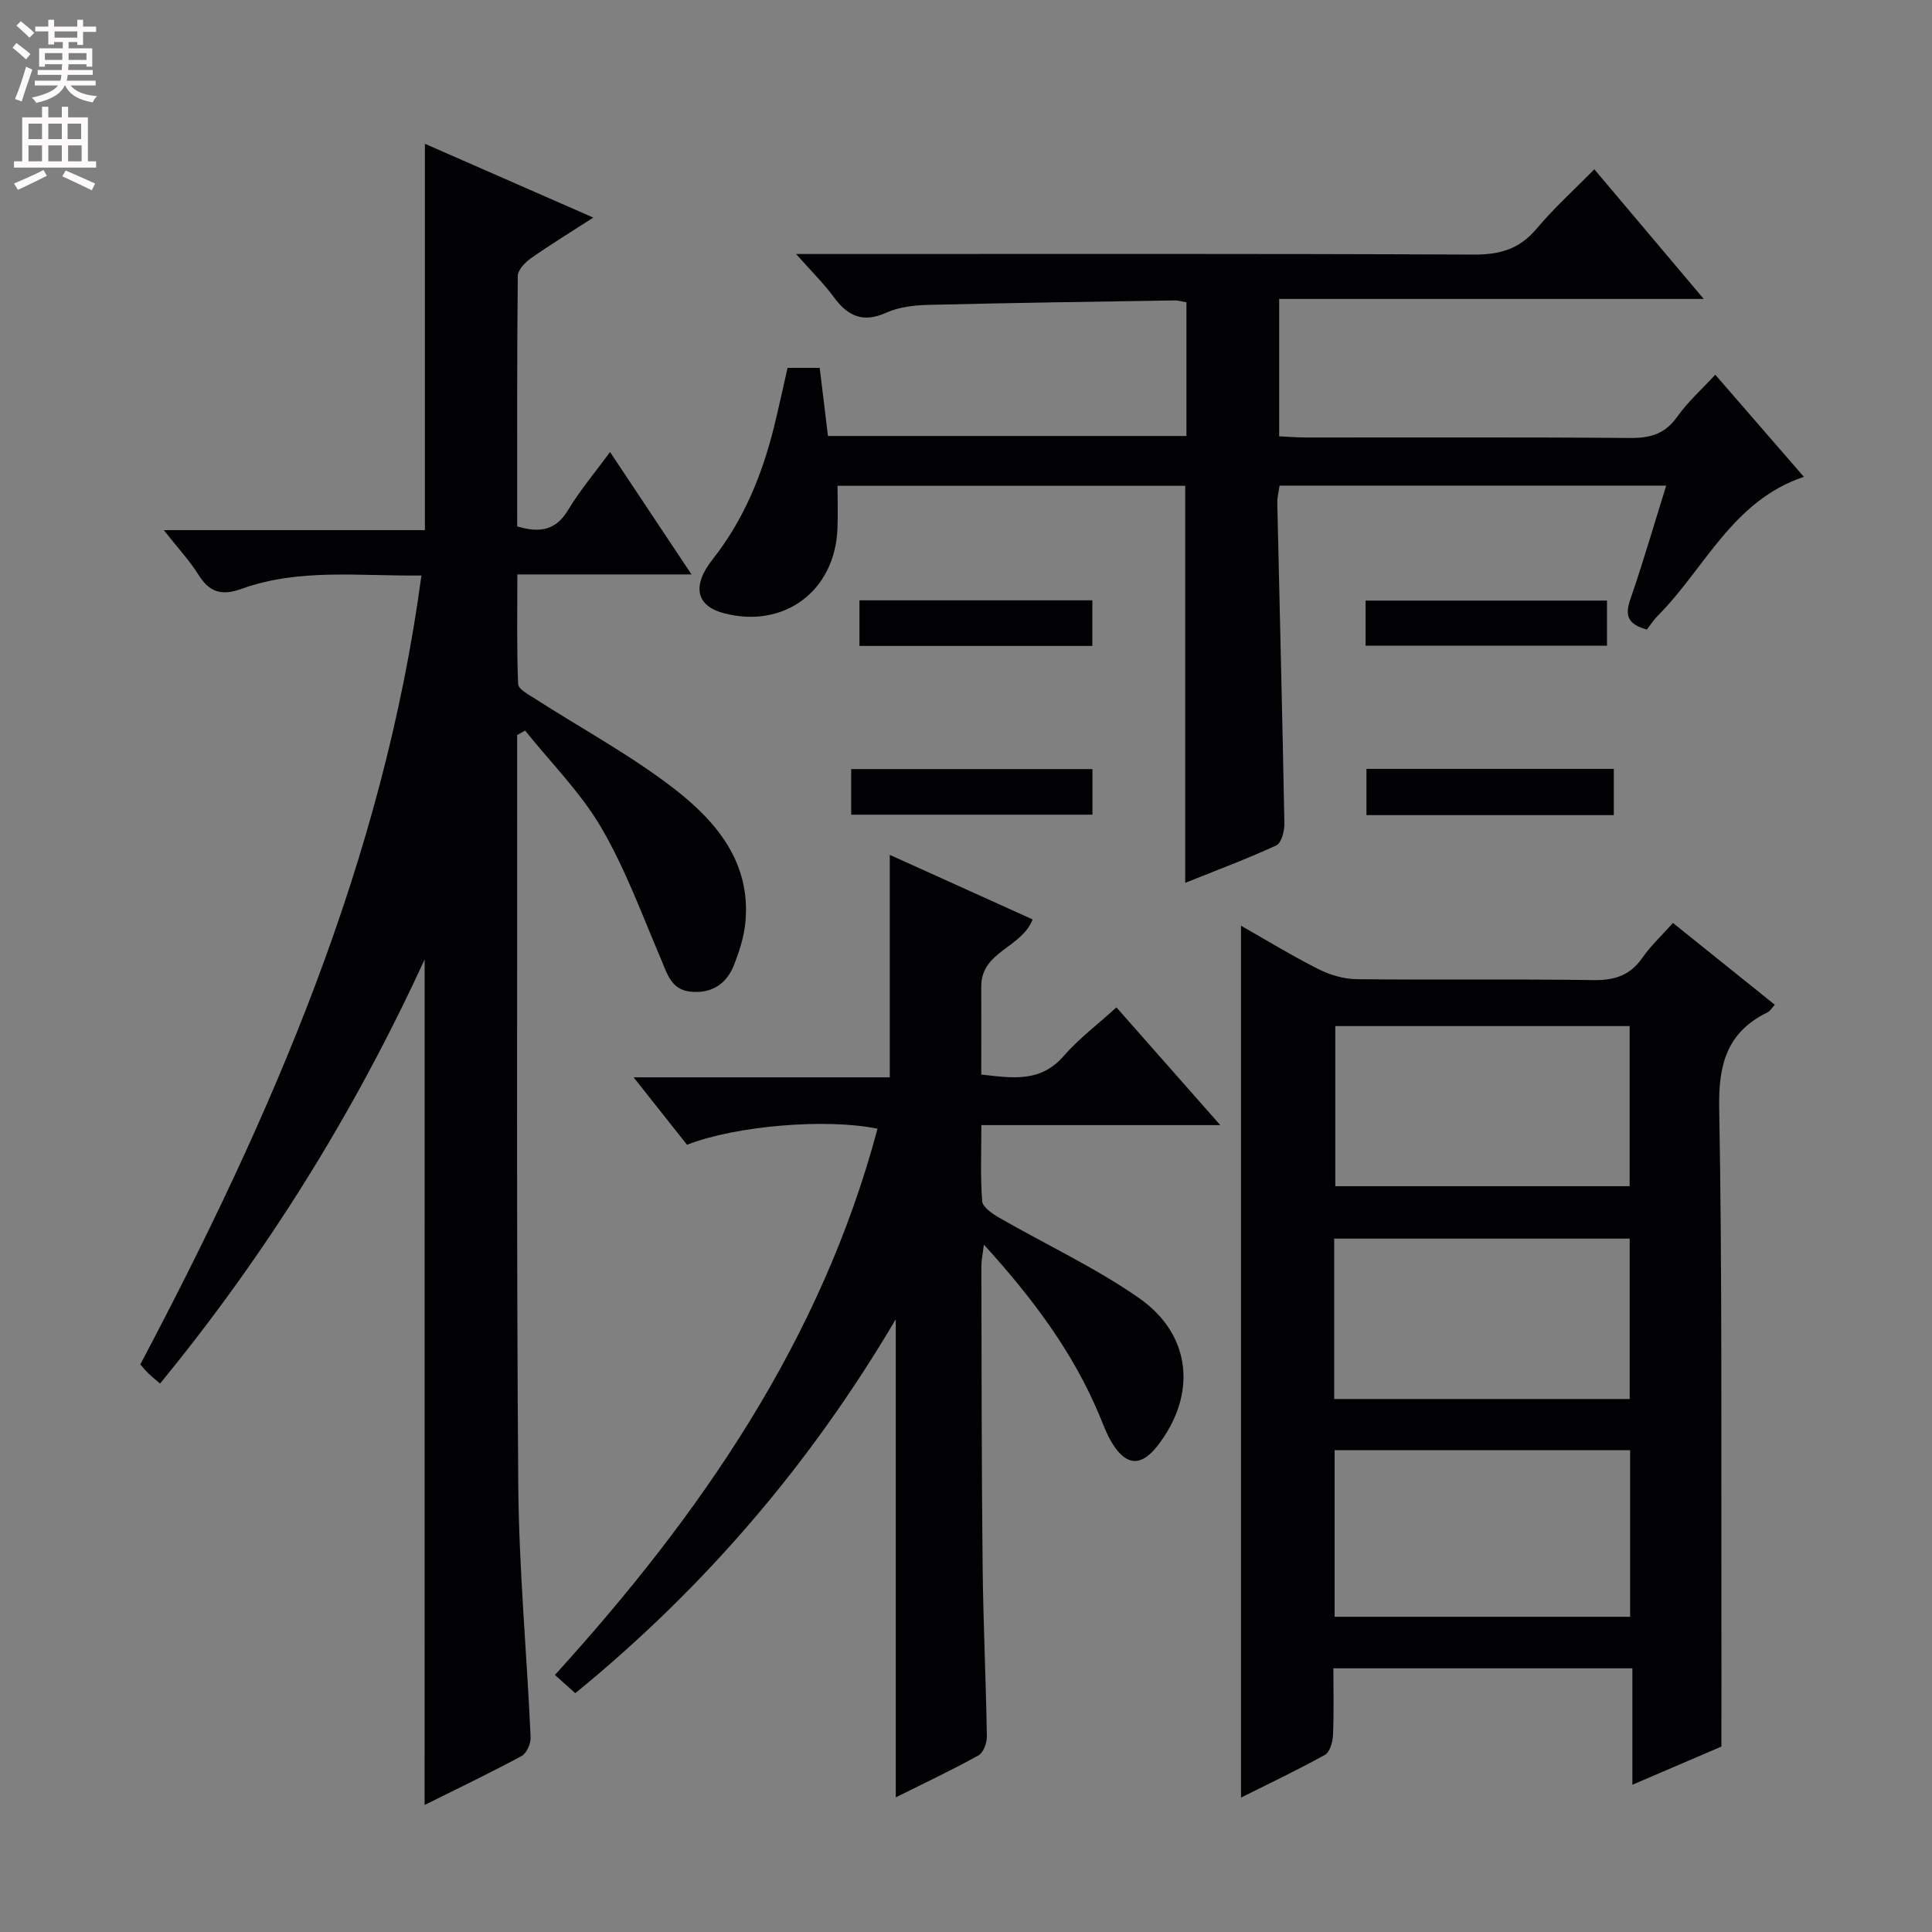 <svg enable-background="new 0 0 400 400" viewBox="0 0 400 400" xmlns="http://www.w3.org/2000/svg"><rect x="0" y="0" width="400" height="400" fill="#808080" stroke="none"/><g fill="#010103"><path d="m87.92 198.63c-14.61 31.81-32.69 60.87-54.78 87.82-.98-.84-1.73-1.44-2.41-2.1-.59-.57-1.11-1.22-1.68-1.86 27.23-51.52 50.31-104.41 58.2-163.34-12.95.16-25.32-1.53-37.19 2.75-4.19 1.51-6.69.75-8.98-2.92-1.83-2.92-4.22-5.48-7.17-9.22h54.06c0-27.04 0-53.25 0-79.99 11.06 4.85 22.47 9.84 34.87 15.28-4.84 3.12-8.97 5.64-12.93 8.43-1.2.85-2.7 2.4-2.71 3.65-.18 17.28-.12 34.56-.12 51.85 4.69 1.41 7.99.85 10.54-3.39 2.46-4.09 5.59-7.78 8.68-12.01 5.68 8.54 11.06 16.62 16.87 25.35-12.24 0-23.79 0-36.06 0 0 7.86-.14 15.28.16 22.69.04 1.06 2.16 2.18 3.47 3.02 9.63 6.19 19.79 11.67 28.81 18.64 8.79 6.8 16.01 15.36 14.76 27.82-.29 2.92-1.24 5.84-2.3 8.59-1.54 3.99-4.62 6.06-9 5.63-4.09-.4-4.89-3.77-6.22-6.89-3.9-9.14-7.34-18.6-12.33-27.12-4.26-7.26-10.42-13.41-15.74-20.05-.55.31-1.1.61-1.65.92v4.77c.04 50.15-.16 100.3.23 150.45.14 17.43 1.77 34.84 2.56 52.27.06 1.3-.81 3.32-1.86 3.89-6.69 3.6-13.56 6.89-20.09 10.14.01-58.16.01-116.17.01-175.07z"/><path d="m256.94 191.66c5.09 2.89 10.43 6.16 15.99 8.97 2.4 1.21 5.27 2.07 7.94 2.1 16.32.19 32.65-.06 48.97.19 4.39.07 7.62-.93 10.18-4.6 1.78-2.56 4.12-4.73 6.35-7.23 7.06 5.67 13.91 11.17 21.08 16.93-.65.71-.97 1.32-1.47 1.56-8.4 4.08-10.21 10.74-10.04 19.81.63 34.64.39 69.29.46 103.94.02 9.12 0 18.23 0 28.28-4.99 2.14-11.33 4.86-18.43 7.9 0-8.37 0-16.07 0-24.1-20.81 0-41.03 0-61.91 0 0 4.65.13 9.26-.08 13.86-.06 1.41-.65 3.49-1.66 4.05-5.76 3.19-11.73 6.02-17.38 8.85 0-60.24 0-120.22 0-180.51zm19.38 143.08h61.18c0-11.62 0-22.98 0-34.49-20.52 0-40.72 0-61.18 0zm.14-122.3v33.15h60.94c0-11.31 0-22.21 0-33.15-20.53 0-40.64 0-60.94 0zm-.23 77.21h61.18c0-11.3 0-22.31 0-33.21-20.62 0-40.82 0-61.18 0z"/><path d="m164.82 52.59h7.28c44.33 0 88.65-.09 132.98.12 5.42.03 9.5-1.12 13.04-5.34 3.51-4.19 7.61-7.89 11.97-12.32 7.51 8.9 14.73 17.45 22.65 26.84-29.81 0-58.65 0-87.9 0v28.45c1.83.08 3.75.24 5.67.24 22.33.02 44.66-.09 66.99.1 4.19.04 7.25-.85 9.76-4.41 2.17-3.07 5.06-5.64 7.87-8.69 6.15 7.09 12 13.84 18.34 21.14-14.78 4.96-20.46 18.92-30.22 28.74-.93.93-1.65 2.07-2.28 2.88-3.94-1.08-4.58-2.88-3.46-6.15 2.64-7.66 4.9-15.45 7.46-23.65-26.84 0-53.23 0-80.05 0-.15 1.11-.5 2.37-.47 3.62.49 22.12 1.06 44.24 1.47 66.36.03 1.54-.62 4.02-1.67 4.51-6.15 2.83-12.52 5.2-18.86 7.75 0-27.61 0-54.7 0-82.2-23.76 0-47.8 0-71.99 0 0 3.09.11 6.05-.02 8.99-.56 12.87-11.11 20.65-23.51 17.39-5.66-1.49-6.74-5.56-2.32-11.17 6.43-8.16 10.22-17.42 12.69-27.35.99-4.01 1.85-8.06 2.82-12.28h6.65c.57 4.69 1.12 9.26 1.71 14.11h74.22c0-9.29 0-18.35 0-27.67-.86-.15-1.65-.41-2.43-.4-16.98.27-33.95.5-50.93.92-2.95.07-6.13.42-8.77 1.61-4.86 2.19-8 .73-10.9-3.25-2.03-2.77-4.54-5.21-7.79-8.89z"/><path d="m142.24 237.01c-3.59-4.53-7.05-8.89-11.06-13.96h53.04c0-15.4 0-30.42 0-46.06 9.86 4.46 19.72 8.92 29.58 13.37-2.3 5.91-10.66 6.61-10.64 13.85.02 5.98 0 11.96 0 18.27 6.38.7 12.22 1.73 17.07-3.85 3.13-3.6 7.03-6.53 10.92-10.06 7.08 8.03 13.92 15.79 21.49 24.37-17.04 0-32.93 0-49.46 0 0 5.55-.23 10.68.17 15.76.1 1.23 2.1 2.59 3.5 3.4 9.64 5.55 19.83 10.29 28.92 16.61 11.01 7.65 12.07 20.09 3.88 30.63-3.34 4.3-6.44 4.21-9.34-.47-1.13-1.81-1.87-3.87-2.7-5.86-5.46-13.06-13.76-24.16-23.91-35.33-.25 2.1-.52 3.27-.52 4.43.05 20.66.04 41.32.26 61.98.12 11.81.69 23.62.88 35.43.02 1.33-.72 3.35-1.73 3.91-5.5 3.05-11.2 5.73-17.13 8.69 0-32.97 0-65.48 0-98.99-17.66 29.96-39.53 55.51-66.35 77.43-1.34-1.2-2.65-2.37-4.22-3.78 30.15-33.18 55.1-69.22 66.79-113.09-10.52-2.19-29.34-.64-39.44 3.32z"/><path d="m334.12 159.19v9.57c-17.16 0-34.03 0-51.21 0 0-3.24 0-6.28 0-9.57z"/><path d="m282.73 133.69c0-3.32 0-6.13 0-9.35h49.98v9.35c-16.5 0-33.01 0-49.98 0z"/><path d="m176.23 159.23h49.95v9.44c-16.62 0-33.13 0-49.95 0 0-3.12 0-6.16 0-9.44z"/><path d="m226.16 124.29v9.44c-16.12 0-31.99 0-48.22 0 0-3.16 0-6.2 0-9.44z"/></g><path d="m2.6 9.9.8-1c.9.7 1.9 1.4 2.9 2.3l-.9 1.1c-1.1-1-2-1.8-2.8-2.4zm.5 10.6c.9-2.1 1.6-4.3 2.3-6.7.4.2.8.4 1.3.6-.7 2.1-1.5 4.3-2.2 6.6zm.3-15.2.9-.9c1 .8 2 1.6 2.8 2.4l-1 1c-.9-.9-1.8-1.7-2.7-2.5zm12.6-1.2h1.2v1.4h2.7v1.1h-2.7v2.7h-1.2v-.6h-1.8v1.3h4.9v3.8h-1.2v-.5h-3.7c0 .4-.1.9-.1 1.2h5.1v1h-5.2c0 .5-.1.9-.2 1.2h6v1h-5.2c1.1 1.3 2.9 2 5.5 2.2-.4.4-.7.8-.9 1.3-2.9-.5-4.8-1.6-5.7-3.5h-.1c-.8 1.7-2.7 2.9-5.9 3.6-.2-.4-.6-.8-.9-1.1 2.8-.6 4.6-1.4 5.4-2.5h-4.8v-1h5.3c.1-.3.2-.7.2-1.2h-4.9v-1h5c0-.4 0-.8.1-1.2h-3.6v.5h-1.2v-3.8h4.9v-1.3h-1.8v.5h-1.2v-2.7h-2.7v-1h2.7v-1.4h1.2v1.4h4.8zm-6.7 8.3h3.6c0-.4 0-.9 0-1.4h-3.6zm1.9-4.6h4.8v-1.3h-4.7v1.3zm6.7 3.2h-3.7v1.4h3.7z" fill="#fcfafa"/><path d="m8.7 22.1h1.3v2.2h2.8v-2.2h1.3v2.2h4.1v9.1h1.7v1.3h-17v-1.3h1.7v-9.1h4.1zm.3 13.1.7 1.2c-1.8.9-3.8 1.9-6 2.9-.2-.4-.5-.8-.8-1.3 2.3-1 4.4-1.9 6.1-2.8zm-3.1-6.4h2.8v-3.2h-2.8zm0 4.6h2.8v-3.3h-2.8zm4.1-4.6h2.8v-3.2h-2.8zm0 4.6h2.8v-3.3h-2.8zm3.6 1.9c2.1.9 4.1 1.8 6.1 2.7l-.7 1.4c-2.2-1.1-4.2-2-6.1-2.9zm3.2-9.7h-2.8v3.2h2.8zm-2.7 7.8h2.8v-3.3h-2.8z" fill="#fcfafa"/></svg>